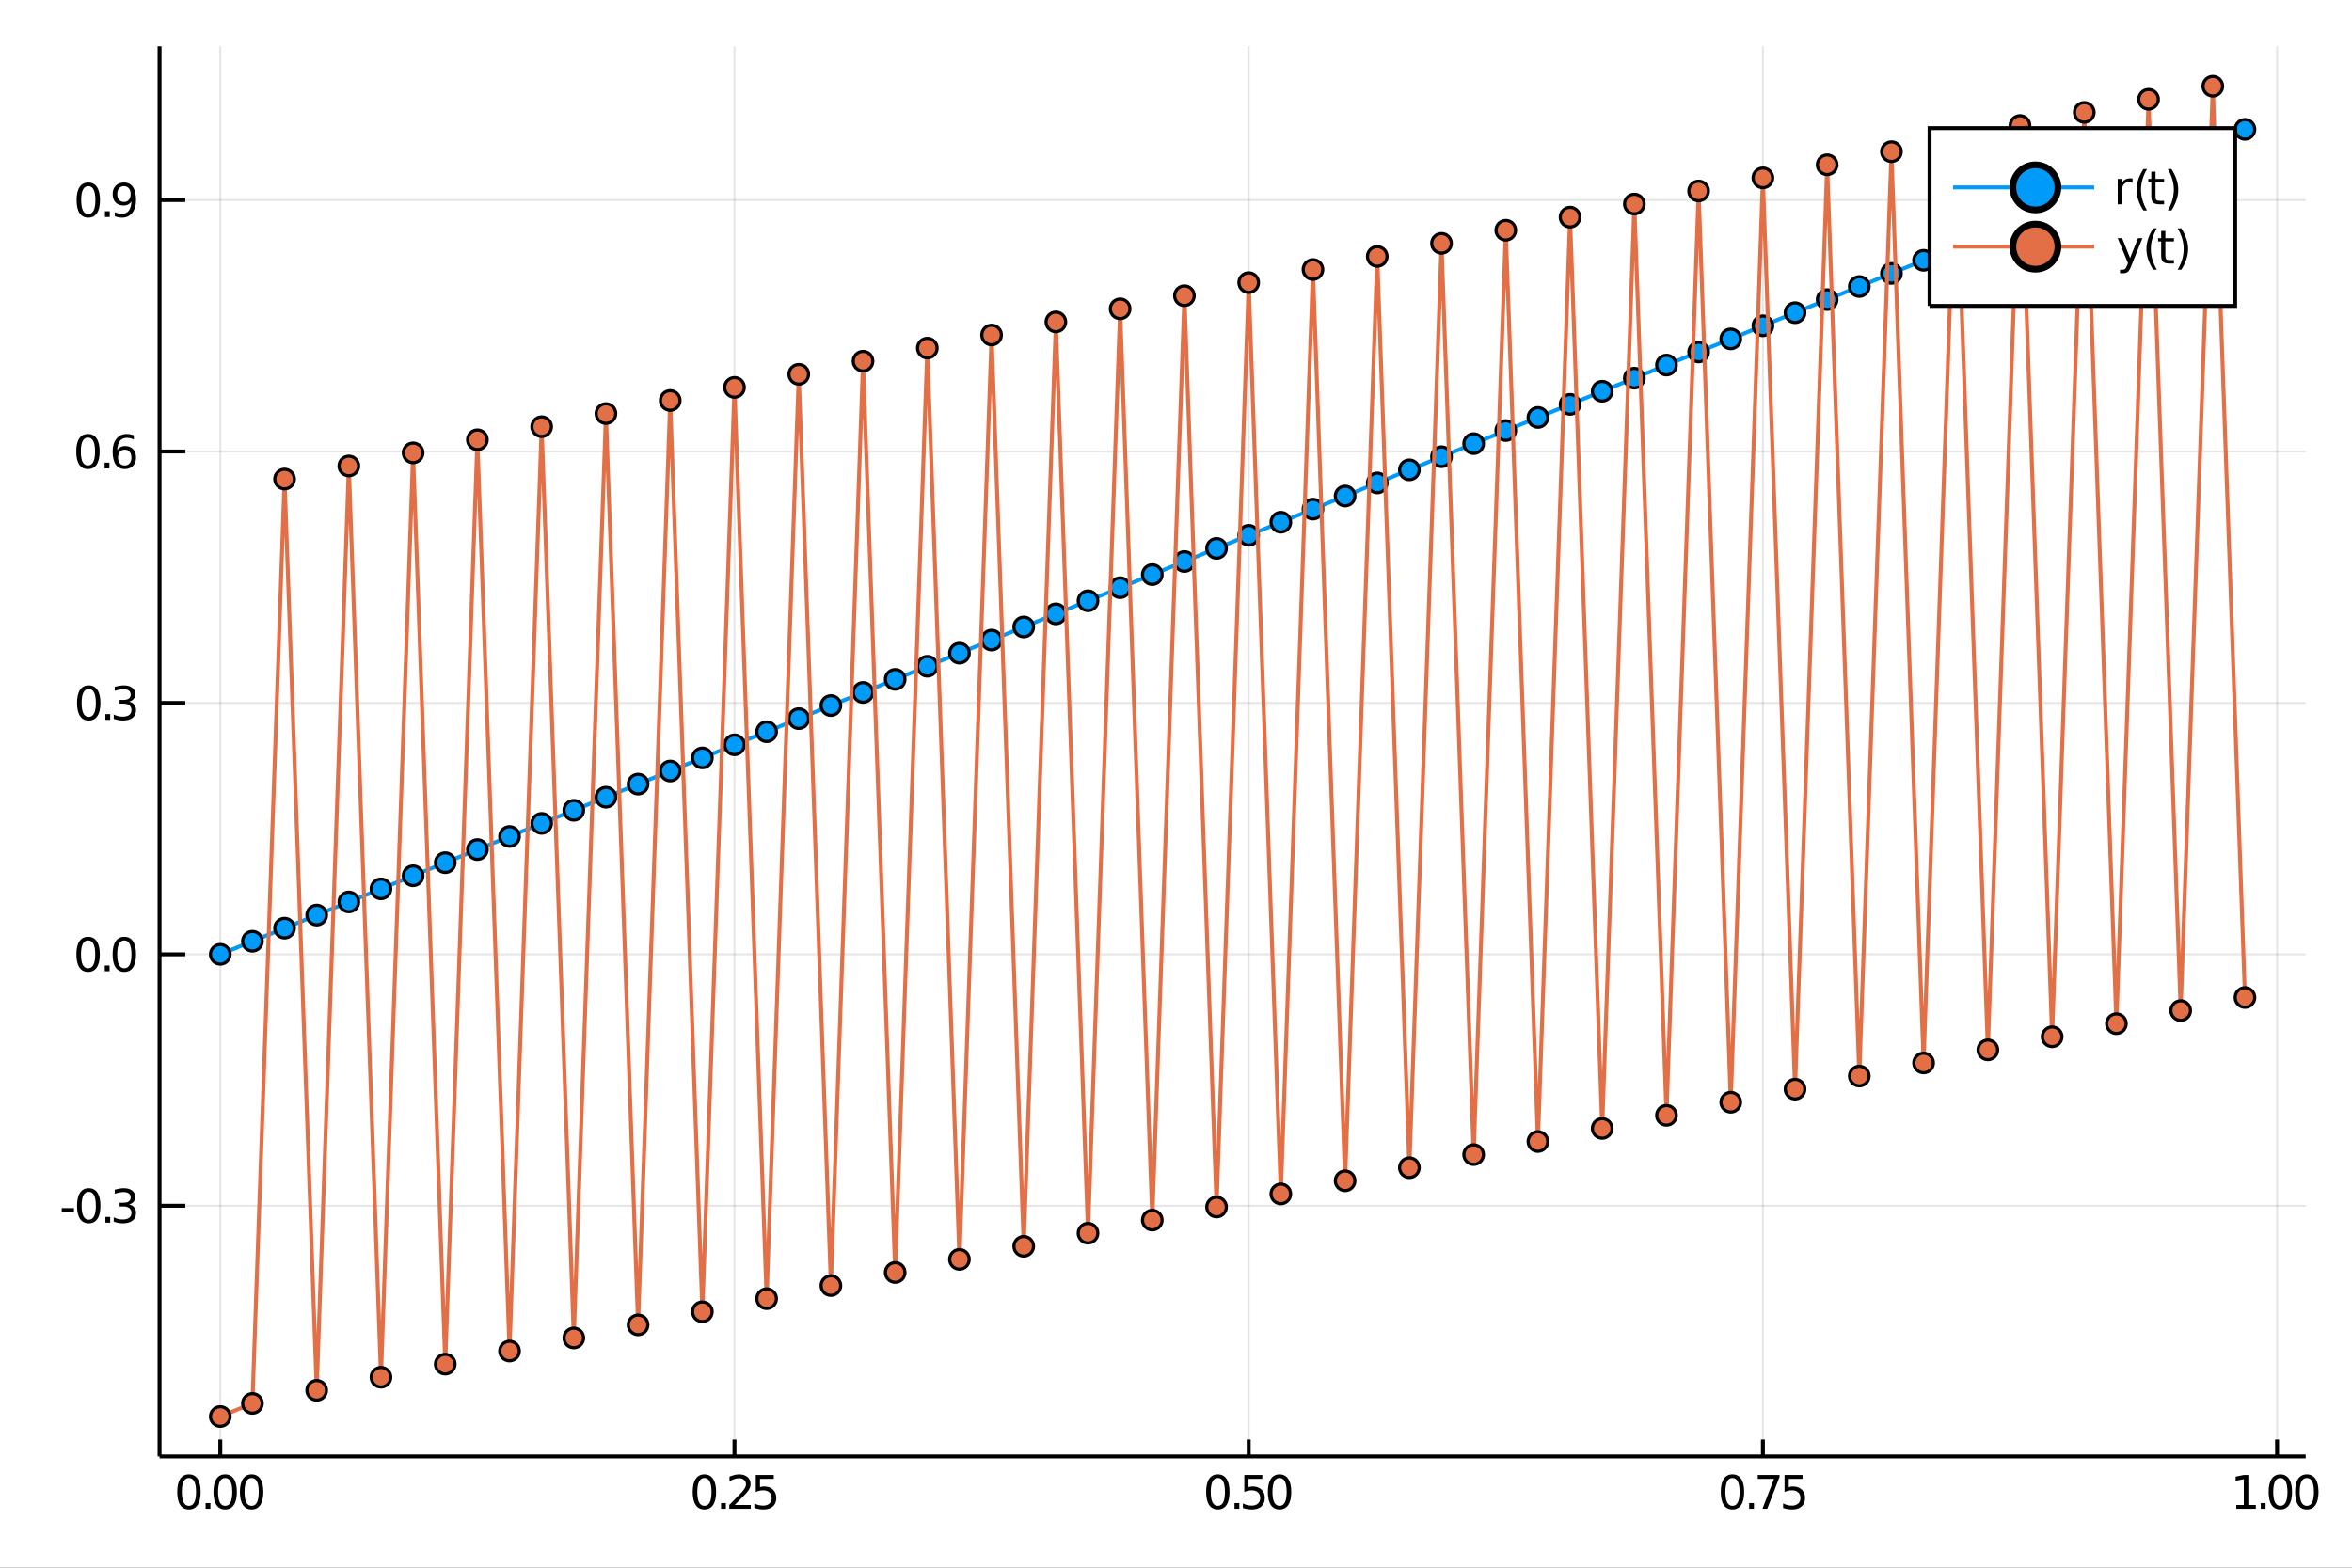 <?xml version="1.0" encoding="utf-8"?>
<svg xmlns="http://www.w3.org/2000/svg" xmlns:xlink="http://www.w3.org/1999/xlink" width="600" height="400" viewBox="0 0 2400 1600">
<rect x="0" y="0" width="2400" height="1600" fill="#333333" stroke="none"/>
<defs>
  <clipPath id="clip030">
    <rect x="0" y="0" width="2400" height="1600"/>
  </clipPath>
</defs>
<path clip-path="url(#clip030)" d="
M0 1600 L2400 1600 L2400 0 L0 0  Z
  " fill="#ffffff" fill-rule="evenodd" fill-opacity="1"/>
<defs>
  <clipPath id="clip031">
    <rect x="480" y="0" width="1681" height="1600"/>
  </clipPath>
</defs>
<path clip-path="url(#clip030)" d="
M162.802 1486.45 L2352.76 1486.45 L2352.76 47.244 L162.802 47.244  Z
  " fill="#ffffff" fill-rule="evenodd" fill-opacity="1"/>
<defs>
  <clipPath id="clip032">
    <rect x="162" y="47" width="2191" height="1440"/>
  </clipPath>
</defs>
<polyline clip-path="url(#clip032)" style="stroke:#000000; stroke-width:2; stroke-opacity:0.1; fill:none" points="
  224.782,1486.45 224.782,47.244 
  "/>
<polyline clip-path="url(#clip032)" style="stroke:#000000; stroke-width:2; stroke-opacity:0.1; fill:none" points="
  749.479,1486.45 749.479,47.244 
  "/>
<polyline clip-path="url(#clip032)" style="stroke:#000000; stroke-width:2; stroke-opacity:0.1; fill:none" points="
  1274.18,1486.45 1274.18,47.244 
  "/>
<polyline clip-path="url(#clip032)" style="stroke:#000000; stroke-width:2; stroke-opacity:0.1; fill:none" points="
  1798.87,1486.45 1798.87,47.244 
  "/>
<polyline clip-path="url(#clip032)" style="stroke:#000000; stroke-width:2; stroke-opacity:0.1; fill:none" points="
  2323.57,1486.45 2323.57,47.244 
  "/>
<polyline clip-path="url(#clip032)" style="stroke:#000000; stroke-width:2; stroke-opacity:0.1; fill:none" points="
  162.802,1230.6 2352.76,1230.6 
  "/>
<polyline clip-path="url(#clip032)" style="stroke:#000000; stroke-width:2; stroke-opacity:0.1; fill:none" points="
  162.802,973.998 2352.76,973.998 
  "/>
<polyline clip-path="url(#clip032)" style="stroke:#000000; stroke-width:2; stroke-opacity:0.1; fill:none" points="
  162.802,717.397 2352.76,717.397 
  "/>
<polyline clip-path="url(#clip032)" style="stroke:#000000; stroke-width:2; stroke-opacity:0.1; fill:none" points="
  162.802,460.795 2352.76,460.795 
  "/>
<polyline clip-path="url(#clip032)" style="stroke:#000000; stroke-width:2; stroke-opacity:0.1; fill:none" points="
  162.802,204.193 2352.76,204.193 
  "/>
<polyline clip-path="url(#clip030)" style="stroke:#000000; stroke-width:4; stroke-opacity:1; fill:none" points="
  162.802,1486.45 2352.76,1486.45 
  "/>
<polyline clip-path="url(#clip030)" style="stroke:#000000; stroke-width:4; stroke-opacity:1; fill:none" points="
  162.802,1486.45 162.802,47.244 
  "/>
<polyline clip-path="url(#clip030)" style="stroke:#000000; stroke-width:4; stroke-opacity:1; fill:none" points="
  224.782,1486.45 224.782,1469.18 
  "/>
<polyline clip-path="url(#clip030)" style="stroke:#000000; stroke-width:4; stroke-opacity:1; fill:none" points="
  749.479,1486.45 749.479,1469.18 
  "/>
<polyline clip-path="url(#clip030)" style="stroke:#000000; stroke-width:4; stroke-opacity:1; fill:none" points="
  1274.18,1486.45 1274.18,1469.18 
  "/>
<polyline clip-path="url(#clip030)" style="stroke:#000000; stroke-width:4; stroke-opacity:1; fill:none" points="
  1798.87,1486.45 1798.87,1469.18 
  "/>
<polyline clip-path="url(#clip030)" style="stroke:#000000; stroke-width:4; stroke-opacity:1; fill:none" points="
  2323.57,1486.45 2323.57,1469.18 
  "/>
<polyline clip-path="url(#clip030)" style="stroke:#000000; stroke-width:4; stroke-opacity:1; fill:none" points="
  162.802,1230.6 189.081,1230.6 
  "/>
<polyline clip-path="url(#clip030)" style="stroke:#000000; stroke-width:4; stroke-opacity:1; fill:none" points="
  162.802,973.998 189.081,973.998 
  "/>
<polyline clip-path="url(#clip030)" style="stroke:#000000; stroke-width:4; stroke-opacity:1; fill:none" points="
  162.802,717.397 189.081,717.397 
  "/>
<polyline clip-path="url(#clip030)" style="stroke:#000000; stroke-width:4; stroke-opacity:1; fill:none" points="
  162.802,460.795 189.081,460.795 
  "/>
<polyline clip-path="url(#clip030)" style="stroke:#000000; stroke-width:4; stroke-opacity:1; fill:none" points="
  162.802,204.193 189.081,204.193 
  "/>
<path clip-path="url(#clip030)" d="M 0 0 M192.791 1508.44 Q189.18 1508.44 187.351 1512 Q185.546 1515.55 185.546 1522.67 Q185.546 1529.78 187.351 1533.35 Q189.18 1536.89 192.791 1536.89 Q196.425 1536.89 198.231 1533.35 Q200.06 1529.78 200.06 1522.67 Q200.06 1515.55 198.231 1512 Q196.425 1508.44 192.791 1508.44 M192.791 1504.73 Q198.601 1504.73 201.657 1509.34 Q204.736 1513.92 204.736 1522.67 Q204.736 1531.4 201.657 1536.01 Q198.601 1540.59 192.791 1540.59 Q186.981 1540.59 183.902 1536.01 Q180.847 1531.4 180.847 1522.67 Q180.847 1513.92 183.902 1509.34 Q186.981 1504.73 192.791 1504.73 Z" fill="#000000" fill-rule="evenodd" fill-opacity="1" /><path clip-path="url(#clip030)" d="M 0 0 M209.805 1534.04 L214.689 1534.04 L214.689 1539.92 L209.805 1539.92 L209.805 1534.04 Z" fill="#000000" fill-rule="evenodd" fill-opacity="1" /><path clip-path="url(#clip030)" d="M 0 0 M229.759 1508.44 Q226.147 1508.44 224.319 1512 Q222.513 1515.55 222.513 1522.67 Q222.513 1529.78 224.319 1533.35 Q226.147 1536.89 229.759 1536.89 Q233.393 1536.89 235.198 1533.35 Q237.027 1529.78 237.027 1522.67 Q237.027 1515.55 235.198 1512 Q233.393 1508.44 229.759 1508.44 M229.759 1504.73 Q235.569 1504.73 238.624 1509.34 Q241.703 1513.92 241.703 1522.67 Q241.703 1531.4 238.624 1536.01 Q235.569 1540.59 229.759 1540.59 Q223.948 1540.59 220.87 1536.01 Q217.814 1531.4 217.814 1522.67 Q217.814 1513.92 220.87 1509.34 Q223.948 1504.73 229.759 1504.73 Z" fill="#000000" fill-rule="evenodd" fill-opacity="1" /><path clip-path="url(#clip030)" d="M 0 0 M256.772 1508.44 Q253.161 1508.44 251.333 1512 Q249.527 1515.55 249.527 1522.67 Q249.527 1529.78 251.333 1533.35 Q253.161 1536.89 256.772 1536.89 Q260.407 1536.89 262.212 1533.35 Q264.041 1529.78 264.041 1522.67 Q264.041 1515.55 262.212 1512 Q260.407 1508.44 256.772 1508.44 M256.772 1504.73 Q262.582 1504.73 265.638 1509.34 Q268.717 1513.92 268.717 1522.67 Q268.717 1531.4 265.638 1536.01 Q262.582 1540.59 256.772 1540.59 Q250.962 1540.59 247.883 1536.01 Q244.828 1531.4 244.828 1522.67 Q244.828 1513.92 247.883 1509.34 Q250.962 1504.73 256.772 1504.73 Z" fill="#000000" fill-rule="evenodd" fill-opacity="1" /><path clip-path="url(#clip030)" d="M 0 0 M718.784 1508.44 Q715.173 1508.44 713.345 1512 Q711.539 1515.55 711.539 1522.67 Q711.539 1529.78 713.345 1533.35 Q715.173 1536.89 718.784 1536.89 Q722.419 1536.89 724.224 1533.35 Q726.053 1529.78 726.053 1522.67 Q726.053 1515.55 724.224 1512 Q722.419 1508.44 718.784 1508.44 M718.784 1504.73 Q724.595 1504.73 727.65 1509.34 Q730.729 1513.92 730.729 1522.67 Q730.729 1531.4 727.65 1536.01 Q724.595 1540.59 718.784 1540.59 Q712.974 1540.59 709.896 1536.01 Q706.84 1531.4 706.84 1522.67 Q706.84 1513.92 709.896 1509.34 Q712.974 1504.73 718.784 1504.73 Z" fill="#000000" fill-rule="evenodd" fill-opacity="1" /><path clip-path="url(#clip030)" d="M 0 0 M735.798 1534.04 L740.682 1534.04 L740.682 1539.92 L735.798 1539.92 L735.798 1534.04 Z" fill="#000000" fill-rule="evenodd" fill-opacity="1" /><path clip-path="url(#clip030)" d="M 0 0 M749.78 1535.98 L766.099 1535.98 L766.099 1539.92 L744.155 1539.92 L744.155 1535.98 Q746.817 1533.23 751.4 1528.6 Q756.006 1523.95 757.187 1522.61 Q759.432 1520.08 760.312 1518.35 Q761.215 1516.59 761.215 1514.9 Q761.215 1512.14 759.27 1510.41 Q757.349 1508.67 754.247 1508.67 Q752.048 1508.67 749.594 1509.43 Q747.164 1510.2 744.386 1511.75 L744.386 1507.03 Q747.21 1505.89 749.664 1505.31 Q752.118 1504.73 754.155 1504.73 Q759.525 1504.73 762.719 1507.42 Q765.914 1510.11 765.914 1514.6 Q765.914 1516.73 765.104 1518.65 Q764.317 1520.54 762.21 1523.14 Q761.631 1523.81 758.53 1527.03 Q755.428 1530.22 749.78 1535.98 Z" fill="#000000" fill-rule="evenodd" fill-opacity="1" /><path clip-path="url(#clip030)" d="M 0 0 M771.215 1505.36 L789.571 1505.36 L789.571 1509.3 L775.497 1509.3 L775.497 1517.77 Q776.516 1517.42 777.534 1517.26 Q778.553 1517.07 779.571 1517.07 Q785.358 1517.07 788.738 1520.24 Q792.117 1523.42 792.117 1528.83 Q792.117 1534.41 788.645 1537.51 Q785.173 1540.59 778.854 1540.59 Q776.678 1540.59 774.409 1540.22 Q772.164 1539.85 769.756 1539.11 L769.756 1534.41 Q771.84 1535.54 774.062 1536.1 Q776.284 1536.66 778.761 1536.66 Q782.766 1536.66 785.104 1534.55 Q787.441 1532.44 787.441 1528.83 Q787.441 1525.22 785.104 1523.11 Q782.766 1521.01 778.761 1521.01 Q776.886 1521.01 775.011 1521.42 Q773.159 1521.84 771.215 1522.72 L771.215 1505.36 Z" fill="#000000" fill-rule="evenodd" fill-opacity="1" /><path clip-path="url(#clip030)" d="M 0 0 M1242.68 1508.44 Q1239.07 1508.44 1237.24 1512 Q1235.44 1515.55 1235.44 1522.67 Q1235.44 1529.78 1237.24 1533.35 Q1239.07 1536.89 1242.68 1536.89 Q1246.32 1536.89 1248.12 1533.35 Q1249.95 1529.78 1249.95 1522.67 Q1249.95 1515.55 1248.12 1512 Q1246.32 1508.44 1242.68 1508.44 M1242.68 1504.73 Q1248.49 1504.73 1251.55 1509.34 Q1254.63 1513.92 1254.63 1522.67 Q1254.63 1531.4 1251.55 1536.01 Q1248.49 1540.59 1242.68 1540.59 Q1236.87 1540.59 1233.79 1536.01 Q1230.74 1531.4 1230.74 1522.67 Q1230.74 1513.92 1233.79 1509.34 Q1236.87 1504.73 1242.68 1504.73 Z" fill="#000000" fill-rule="evenodd" fill-opacity="1" /><path clip-path="url(#clip030)" d="M 0 0 M1259.7 1534.04 L1264.58 1534.04 L1264.58 1539.92 L1259.7 1539.92 L1259.7 1534.04 Z" fill="#000000" fill-rule="evenodd" fill-opacity="1" /><path clip-path="url(#clip030)" d="M 0 0 M1269.7 1505.36 L1288.05 1505.36 L1288.05 1509.3 L1273.98 1509.3 L1273.98 1517.77 Q1275 1517.42 1276.02 1517.26 Q1277.03 1517.07 1278.05 1517.07 Q1283.84 1517.07 1287.22 1520.24 Q1290.6 1523.42 1290.6 1528.83 Q1290.6 1534.41 1287.13 1537.51 Q1283.65 1540.59 1277.34 1540.59 Q1275.16 1540.59 1272.89 1540.22 Q1270.65 1539.85 1268.24 1539.11 L1268.24 1534.41 Q1270.32 1535.54 1272.54 1536.1 Q1274.77 1536.66 1277.24 1536.66 Q1281.25 1536.66 1283.59 1534.55 Q1285.92 1532.44 1285.92 1528.83 Q1285.92 1525.22 1283.59 1523.11 Q1281.25 1521.01 1277.24 1521.01 Q1275.37 1521.01 1273.49 1521.42 Q1271.64 1521.84 1269.7 1522.72 L1269.7 1505.36 Z" fill="#000000" fill-rule="evenodd" fill-opacity="1" /><path clip-path="url(#clip030)" d="M 0 0 M1305.67 1508.44 Q1302.06 1508.44 1300.23 1512 Q1298.42 1515.55 1298.42 1522.67 Q1298.42 1529.78 1300.23 1533.35 Q1302.06 1536.89 1305.67 1536.89 Q1309.3 1536.89 1311.11 1533.35 Q1312.94 1529.78 1312.94 1522.67 Q1312.94 1515.55 1311.11 1512 Q1309.3 1508.44 1305.67 1508.44 M1305.67 1504.73 Q1311.48 1504.73 1314.53 1509.34 Q1317.61 1513.92 1317.61 1522.67 Q1317.61 1531.4 1314.53 1536.01 Q1311.48 1540.59 1305.67 1540.59 Q1299.86 1540.59 1296.78 1536.01 Q1293.72 1531.4 1293.72 1522.67 Q1293.72 1513.92 1296.78 1509.34 Q1299.86 1504.73 1305.67 1504.73 Z" fill="#000000" fill-rule="evenodd" fill-opacity="1" /><path clip-path="url(#clip030)" d="M 0 0 M1767.83 1508.44 Q1764.22 1508.44 1762.39 1512 Q1760.59 1515.55 1760.59 1522.67 Q1760.59 1529.78 1762.39 1533.35 Q1764.22 1536.89 1767.83 1536.89 Q1771.47 1536.89 1773.27 1533.35 Q1775.1 1529.78 1775.1 1522.67 Q1775.1 1515.55 1773.27 1512 Q1771.47 1508.44 1767.83 1508.44 M1767.83 1504.73 Q1773.64 1504.73 1776.7 1509.34 Q1779.78 1513.92 1779.78 1522.67 Q1779.78 1531.4 1776.7 1536.01 Q1773.64 1540.59 1767.83 1540.59 Q1762.02 1540.59 1758.94 1536.01 Q1755.89 1531.4 1755.89 1522.67 Q1755.89 1513.92 1758.94 1509.34 Q1762.02 1504.73 1767.83 1504.73 Z" fill="#000000" fill-rule="evenodd" fill-opacity="1" /><path clip-path="url(#clip030)" d="M 0 0 M1784.84 1534.04 L1789.73 1534.04 L1789.73 1539.92 L1784.84 1539.92 L1784.84 1534.04 Z" fill="#000000" fill-rule="evenodd" fill-opacity="1" /><path clip-path="url(#clip030)" d="M 0 0 M1793.62 1505.36 L1815.84 1505.36 L1815.84 1507.35 L1803.29 1539.92 L1798.41 1539.92 L1810.22 1509.3 L1793.62 1509.3 L1793.62 1505.36 Z" fill="#000000" fill-rule="evenodd" fill-opacity="1" /><path clip-path="url(#clip030)" d="M 0 0 M1820.96 1505.36 L1839.31 1505.36 L1839.31 1509.3 L1825.24 1509.3 L1825.24 1517.77 Q1826.26 1517.42 1827.28 1517.26 Q1828.29 1517.07 1829.31 1517.07 Q1835.1 1517.07 1838.48 1520.24 Q1841.86 1523.42 1841.86 1528.83 Q1841.86 1534.41 1838.39 1537.51 Q1834.91 1540.59 1828.59 1540.59 Q1826.42 1540.59 1824.15 1540.22 Q1821.9 1539.85 1819.5 1539.11 L1819.5 1534.41 Q1821.58 1535.54 1823.8 1536.1 Q1826.03 1536.66 1828.5 1536.66 Q1832.51 1536.66 1834.84 1534.55 Q1837.18 1532.44 1837.18 1528.83 Q1837.18 1525.22 1834.84 1523.11 Q1832.51 1521.01 1828.5 1521.01 Q1826.63 1521.01 1824.75 1521.42 Q1822.9 1521.84 1820.96 1522.72 L1820.96 1505.36 Z" fill="#000000" fill-rule="evenodd" fill-opacity="1" /><path clip-path="url(#clip030)" d="M 0 0 M2281.96 1535.98 L2289.6 1535.98 L2289.6 1509.62 L2281.29 1511.29 L2281.29 1507.03 L2289.55 1505.36 L2294.23 1505.36 L2294.23 1535.98 L2301.87 1535.98 L2301.87 1539.92 L2281.96 1539.92 L2281.96 1535.98 Z" fill="#000000" fill-rule="evenodd" fill-opacity="1" /><path clip-path="url(#clip030)" d="M 0 0 M2306.94 1534.04 L2311.82 1534.04 L2311.82 1539.92 L2306.94 1539.92 L2306.94 1534.04 Z" fill="#000000" fill-rule="evenodd" fill-opacity="1" /><path clip-path="url(#clip030)" d="M 0 0 M2326.89 1508.44 Q2323.28 1508.44 2321.45 1512 Q2319.65 1515.55 2319.65 1522.67 Q2319.65 1529.78 2321.45 1533.35 Q2323.28 1536.89 2326.89 1536.89 Q2330.53 1536.89 2332.33 1533.35 Q2334.16 1529.78 2334.16 1522.67 Q2334.16 1515.55 2332.33 1512 Q2330.53 1508.44 2326.89 1508.44 M2326.89 1504.73 Q2332.7 1504.73 2335.76 1509.34 Q2338.84 1513.92 2338.84 1522.67 Q2338.84 1531.4 2335.76 1536.01 Q2332.7 1540.59 2326.89 1540.59 Q2321.08 1540.59 2318 1536.01 Q2314.95 1531.4 2314.95 1522.67 Q2314.95 1513.92 2318 1509.34 Q2321.08 1504.73 2326.89 1504.73 Z" fill="#000000" fill-rule="evenodd" fill-opacity="1" /><path clip-path="url(#clip030)" d="M 0 0 M2353.91 1508.44 Q2350.29 1508.44 2348.47 1512 Q2346.66 1515.55 2346.66 1522.67 Q2346.66 1529.78 2348.47 1533.35 Q2350.29 1536.89 2353.91 1536.89 Q2357.54 1536.89 2359.34 1533.35 Q2361.17 1529.78 2361.17 1522.67 Q2361.17 1515.55 2359.34 1512 Q2357.54 1508.44 2353.91 1508.44 M2353.91 1504.73 Q2359.72 1504.73 2362.77 1509.34 Q2365.85 1513.92 2365.85 1522.67 Q2365.85 1531.4 2362.77 1536.01 Q2359.72 1540.59 2353.91 1540.59 Q2348.09 1540.59 2345.02 1536.01 Q2341.96 1531.4 2341.96 1522.67 Q2341.96 1513.92 2345.02 1509.34 Q2348.09 1504.73 2353.91 1504.73 Z" fill="#000000" fill-rule="evenodd" fill-opacity="1" /><path clip-path="url(#clip030)" d="M 0 0 M62.992 1233 L75.469 1233 L75.469 1236.79 L62.992 1236.79 L62.992 1233 Z" fill="#000000" fill-rule="evenodd" fill-opacity="1" /><path clip-path="url(#clip030)" d="M 0 0 M90.538 1216.4 Q86.927 1216.4 85.099 1219.96 Q83.293 1223.51 83.293 1230.63 Q83.293 1237.74 85.099 1241.31 Q86.927 1244.85 90.538 1244.85 Q94.172 1244.85 95.978 1241.31 Q97.807 1237.74 97.807 1230.63 Q97.807 1223.51 95.978 1219.96 Q94.172 1216.4 90.538 1216.4 M90.538 1212.69 Q96.348 1212.69 99.404 1217.3 Q102.483 1221.88 102.483 1230.63 Q102.483 1239.36 99.404 1243.97 Q96.348 1248.55 90.538 1248.55 Q84.728 1248.55 81.649 1243.97 Q78.594 1239.36 78.594 1230.63 Q78.594 1221.88 81.649 1217.3 Q84.728 1212.69 90.538 1212.69 Z" fill="#000000" fill-rule="evenodd" fill-opacity="1" /><path clip-path="url(#clip030)" d="M 0 0 M107.552 1242 L112.436 1242 L112.436 1247.88 L107.552 1247.88 L107.552 1242 Z" fill="#000000" fill-rule="evenodd" fill-opacity="1" /><path clip-path="url(#clip030)" d="M 0 0 M131.672 1229.25 Q135.029 1229.96 136.904 1232.23 Q138.802 1234.5 138.802 1237.83 Q138.802 1242.95 135.283 1245.75 Q131.765 1248.55 125.283 1248.55 Q123.108 1248.55 120.793 1248.11 Q118.501 1247.69 116.047 1246.84 L116.047 1242.32 Q117.992 1243.46 120.307 1244.04 Q122.621 1244.62 125.145 1244.62 Q129.543 1244.62 131.834 1242.88 Q134.149 1241.14 134.149 1237.83 Q134.149 1234.78 131.996 1233.07 Q129.867 1231.33 126.047 1231.33 L122.02 1231.33 L122.02 1227.49 L126.233 1227.49 Q129.682 1227.49 131.51 1226.12 Q133.339 1224.73 133.339 1222.14 Q133.339 1219.48 131.441 1218.07 Q129.566 1216.63 126.047 1216.63 Q124.126 1216.63 121.927 1217.05 Q119.728 1217.46 117.089 1218.34 L117.089 1214.18 Q119.751 1213.44 122.066 1213.07 Q124.404 1212.69 126.464 1212.69 Q131.788 1212.69 134.89 1215.13 Q137.992 1217.53 137.992 1221.65 Q137.992 1224.52 136.348 1226.51 Q134.705 1228.48 131.672 1229.25 Z" fill="#000000" fill-rule="evenodd" fill-opacity="1" /><path clip-path="url(#clip030)" d="M 0 0 M89.89 959.797 Q86.279 959.797 84.45 963.362 Q82.645 966.903 82.645 974.033 Q82.645 981.139 84.45 984.704 Q86.279 988.246 89.89 988.246 Q93.524 988.246 95.33 984.704 Q97.159 981.139 97.159 974.033 Q97.159 966.903 95.33 963.362 Q93.524 959.797 89.89 959.797 M89.89 956.093 Q95.7 956.093 98.756 960.7 Q101.835 965.283 101.835 974.033 Q101.835 982.76 98.756 987.366 Q95.7 991.95 89.89 991.95 Q84.08 991.95 81.001 987.366 Q77.946 982.76 77.946 974.033 Q77.946 965.283 81.001 960.7 Q84.08 956.093 89.89 956.093 Z" fill="#000000" fill-rule="evenodd" fill-opacity="1" /><path clip-path="url(#clip030)" d="M 0 0 M106.904 985.399 L111.788 985.399 L111.788 991.278 L106.904 991.278 L106.904 985.399 Z" fill="#000000" fill-rule="evenodd" fill-opacity="1" /><path clip-path="url(#clip030)" d="M 0 0 M126.858 959.797 Q123.246 959.797 121.418 963.362 Q119.612 966.903 119.612 974.033 Q119.612 981.139 121.418 984.704 Q123.246 988.246 126.858 988.246 Q130.492 988.246 132.297 984.704 Q134.126 981.139 134.126 974.033 Q134.126 966.903 132.297 963.362 Q130.492 959.797 126.858 959.797 M126.858 956.093 Q132.668 956.093 135.723 960.7 Q138.802 965.283 138.802 974.033 Q138.802 982.76 135.723 987.366 Q132.668 991.95 126.858 991.95 Q121.047 991.95 117.969 987.366 Q114.913 982.76 114.913 974.033 Q114.913 965.283 117.969 960.7 Q121.047 956.093 126.858 956.093 Z" fill="#000000" fill-rule="evenodd" fill-opacity="1" /><path clip-path="url(#clip030)" d="M 0 0 M90.538 703.195 Q86.927 703.195 85.099 706.76 Q83.293 710.302 83.293 717.431 Q83.293 724.538 85.099 728.103 Q86.927 731.644 90.538 731.644 Q94.172 731.644 95.978 728.103 Q97.807 724.538 97.807 717.431 Q97.807 710.302 95.978 706.76 Q94.172 703.195 90.538 703.195 M90.538 699.492 Q96.348 699.492 99.404 704.098 Q102.483 708.681 102.483 717.431 Q102.483 726.158 99.404 730.765 Q96.348 735.348 90.538 735.348 Q84.728 735.348 81.649 730.765 Q78.594 726.158 78.594 717.431 Q78.594 708.681 81.649 704.098 Q84.728 699.492 90.538 699.492 Z" fill="#000000" fill-rule="evenodd" fill-opacity="1" /><path clip-path="url(#clip030)" d="M 0 0 M107.552 728.797 L112.436 728.797 L112.436 734.677 L107.552 734.677 L107.552 728.797 Z" fill="#000000" fill-rule="evenodd" fill-opacity="1" /><path clip-path="url(#clip030)" d="M 0 0 M131.672 716.043 Q135.029 716.76 136.904 719.029 Q138.802 721.297 138.802 724.63 Q138.802 729.746 135.283 732.547 Q131.765 735.348 125.283 735.348 Q123.108 735.348 120.793 734.908 Q118.501 734.492 116.047 733.635 L116.047 729.121 Q117.992 730.255 120.307 730.834 Q122.621 731.413 125.145 731.413 Q129.543 731.413 131.834 729.677 Q134.149 727.941 134.149 724.63 Q134.149 721.575 131.996 719.862 Q129.867 718.126 126.047 718.126 L122.02 718.126 L122.02 714.283 L126.233 714.283 Q129.682 714.283 131.51 712.918 Q133.339 711.529 133.339 708.936 Q133.339 706.274 131.441 704.862 Q129.566 703.427 126.047 703.427 Q124.126 703.427 121.927 703.844 Q119.728 704.26 117.089 705.14 L117.089 700.973 Q119.751 700.232 122.066 699.862 Q124.404 699.492 126.464 699.492 Q131.788 699.492 134.89 701.922 Q137.992 704.33 137.992 708.45 Q137.992 711.32 136.348 713.311 Q134.705 715.279 131.672 716.043 Z" fill="#000000" fill-rule="evenodd" fill-opacity="1" /><path clip-path="url(#clip030)" d="M 0 0 M89.728 446.594 Q86.117 446.594 84.288 450.159 Q82.483 453.7 82.483 460.83 Q82.483 467.936 84.288 471.501 Q86.117 475.043 89.728 475.043 Q93.362 475.043 95.168 471.501 Q96.997 467.936 96.997 460.83 Q96.997 453.7 95.168 450.159 Q93.362 446.594 89.728 446.594 M89.728 442.89 Q95.538 442.89 98.594 447.497 Q101.672 452.08 101.672 460.83 Q101.672 469.557 98.594 474.163 Q95.538 478.746 89.728 478.746 Q83.918 478.746 80.839 474.163 Q77.784 469.557 77.784 460.83 Q77.784 452.08 80.839 447.497 Q83.918 442.89 89.728 442.89 Z" fill="#000000" fill-rule="evenodd" fill-opacity="1" /><path clip-path="url(#clip030)" d="M 0 0 M106.742 472.196 L111.626 472.196 L111.626 478.075 L106.742 478.075 L106.742 472.196 Z" fill="#000000" fill-rule="evenodd" fill-opacity="1" /><path clip-path="url(#clip030)" d="M 0 0 M127.274 458.932 Q124.126 458.932 122.274 461.084 Q120.446 463.237 120.446 466.987 Q120.446 470.714 122.274 472.89 Q124.126 475.043 127.274 475.043 Q130.422 475.043 132.251 472.89 Q134.103 470.714 134.103 466.987 Q134.103 463.237 132.251 461.084 Q130.422 458.932 127.274 458.932 M136.557 444.279 L136.557 448.538 Q134.797 447.705 132.992 447.265 Q131.209 446.825 129.45 446.825 Q124.82 446.825 122.367 449.95 Q119.936 453.075 119.589 459.395 Q120.955 457.381 123.015 456.316 Q125.075 455.228 127.552 455.228 Q132.76 455.228 135.77 458.399 Q138.802 461.547 138.802 466.987 Q138.802 472.311 135.654 475.529 Q132.506 478.746 127.274 478.746 Q121.279 478.746 118.108 474.163 Q114.936 469.557 114.936 460.83 Q114.936 452.635 118.825 447.774 Q122.714 442.89 129.265 442.89 Q131.024 442.89 132.807 443.237 Q134.612 443.585 136.557 444.279 Z" fill="#000000" fill-rule="evenodd" fill-opacity="1" /><path clip-path="url(#clip030)" d="M 0 0 M90.075 189.992 Q86.464 189.992 84.635 193.557 Q82.83 197.099 82.83 204.228 Q82.83 211.335 84.635 214.899 Q86.464 218.441 90.075 218.441 Q93.71 218.441 95.515 214.899 Q97.344 211.335 97.344 204.228 Q97.344 197.099 95.515 193.557 Q93.71 189.992 90.075 189.992 M90.075 186.288 Q95.885 186.288 98.941 190.895 Q102.02 195.478 102.02 204.228 Q102.02 212.955 98.941 217.561 Q95.885 222.145 90.075 222.145 Q84.265 222.145 81.186 217.561 Q78.131 212.955 78.131 204.228 Q78.131 195.478 81.186 190.895 Q84.265 186.288 90.075 186.288 Z" fill="#000000" fill-rule="evenodd" fill-opacity="1" /><path clip-path="url(#clip030)" d="M 0 0 M107.089 215.594 L111.973 215.594 L111.973 221.473 L107.089 221.473 L107.089 215.594 Z" fill="#000000" fill-rule="evenodd" fill-opacity="1" /><path clip-path="url(#clip030)" d="M 0 0 M117.182 220.756 L117.182 216.497 Q118.941 217.33 120.746 217.77 Q122.552 218.21 124.288 218.21 Q128.918 218.21 131.348 215.108 Q133.802 211.983 134.149 205.64 Q132.807 207.631 130.746 208.696 Q128.686 209.761 126.186 209.761 Q121.001 209.761 117.969 206.636 Q114.959 203.487 114.959 198.048 Q114.959 192.724 118.108 189.506 Q121.256 186.288 126.487 186.288 Q132.482 186.288 135.631 190.895 Q138.802 195.478 138.802 204.228 Q138.802 212.399 134.913 217.284 Q131.047 222.145 124.496 222.145 Q122.737 222.145 120.932 221.798 Q119.126 221.45 117.182 220.756 M126.487 206.103 Q129.635 206.103 131.464 203.95 Q133.316 201.798 133.316 198.048 Q133.316 194.321 131.464 192.168 Q129.635 189.992 126.487 189.992 Q123.339 189.992 121.487 192.168 Q119.658 194.321 119.658 198.048 Q119.658 201.798 121.487 203.95 Q123.339 206.103 126.487 206.103 Z" fill="#000000" fill-rule="evenodd" fill-opacity="1" /><polyline clip-path="url(#clip032)" style="stroke:#009af9; stroke-width:4; stroke-opacity:1; fill:none" points="
  224.782,973.998 257.575,960.634 290.369,947.269 323.162,933.904 355.956,920.54 388.75,907.175 421.543,893.81 454.337,880.446 487.13,867.081 519.924,853.716 
  552.717,840.352 585.511,826.987 618.304,813.622 651.098,800.258 683.892,786.893 716.685,773.528 749.479,760.164 782.272,746.799 815.066,733.434 847.859,720.07 
  880.653,706.705 913.447,693.34 946.24,679.976 979.034,666.611 1011.83,653.246 1044.62,639.882 1077.41,626.517 1110.21,613.152 1143,599.788 1175.8,586.423 
  1208.59,573.058 1241.38,559.694 1274.18,546.329 1306.97,532.964 1339.76,519.6 1372.56,506.235 1405.35,492.87 1438.14,479.506 1470.94,466.141 1503.73,452.776 
  1536.52,439.412 1569.32,426.047 1602.11,412.682 1634.9,399.318 1667.7,385.953 1700.49,372.588 1733.29,359.224 1766.08,345.859 1798.87,332.494 1831.67,319.13 
  1864.46,305.765 1897.25,292.4 1930.05,279.036 1962.84,265.671 1995.63,252.306 2028.43,238.942 2061.22,225.577 2094.01,212.212 2126.81,198.848 2159.6,185.483 
  2192.4,172.118 2225.19,158.754 2257.98,145.389 2290.78,132.024 
  "/>
<circle clip-path="url(#clip032)" cx="224.782" cy="973.998" r="10" fill="#009af9" fill-rule="evenodd" fill-opacity="1" stroke="#000000" stroke-opacity="1" stroke-width="3.2"/>
<circle clip-path="url(#clip032)" cx="257.575" cy="960.634" r="10" fill="#009af9" fill-rule="evenodd" fill-opacity="1" stroke="#000000" stroke-opacity="1" stroke-width="3.2"/>
<circle clip-path="url(#clip032)" cx="290.369" cy="947.269" r="10" fill="#009af9" fill-rule="evenodd" fill-opacity="1" stroke="#000000" stroke-opacity="1" stroke-width="3.2"/>
<circle clip-path="url(#clip032)" cx="323.162" cy="933.904" r="10" fill="#009af9" fill-rule="evenodd" fill-opacity="1" stroke="#000000" stroke-opacity="1" stroke-width="3.2"/>
<circle clip-path="url(#clip032)" cx="355.956" cy="920.54" r="10" fill="#009af9" fill-rule="evenodd" fill-opacity="1" stroke="#000000" stroke-opacity="1" stroke-width="3.2"/>
<circle clip-path="url(#clip032)" cx="388.75" cy="907.175" r="10" fill="#009af9" fill-rule="evenodd" fill-opacity="1" stroke="#000000" stroke-opacity="1" stroke-width="3.2"/>
<circle clip-path="url(#clip032)" cx="421.543" cy="893.81" r="10" fill="#009af9" fill-rule="evenodd" fill-opacity="1" stroke="#000000" stroke-opacity="1" stroke-width="3.2"/>
<circle clip-path="url(#clip032)" cx="454.337" cy="880.446" r="10" fill="#009af9" fill-rule="evenodd" fill-opacity="1" stroke="#000000" stroke-opacity="1" stroke-width="3.2"/>
<circle clip-path="url(#clip032)" cx="487.13" cy="867.081" r="10" fill="#009af9" fill-rule="evenodd" fill-opacity="1" stroke="#000000" stroke-opacity="1" stroke-width="3.2"/>
<circle clip-path="url(#clip032)" cx="519.924" cy="853.716" r="10" fill="#009af9" fill-rule="evenodd" fill-opacity="1" stroke="#000000" stroke-opacity="1" stroke-width="3.2"/>
<circle clip-path="url(#clip032)" cx="552.717" cy="840.352" r="10" fill="#009af9" fill-rule="evenodd" fill-opacity="1" stroke="#000000" stroke-opacity="1" stroke-width="3.2"/>
<circle clip-path="url(#clip032)" cx="585.511" cy="826.987" r="10" fill="#009af9" fill-rule="evenodd" fill-opacity="1" stroke="#000000" stroke-opacity="1" stroke-width="3.2"/>
<circle clip-path="url(#clip032)" cx="618.304" cy="813.622" r="10" fill="#009af9" fill-rule="evenodd" fill-opacity="1" stroke="#000000" stroke-opacity="1" stroke-width="3.2"/>
<circle clip-path="url(#clip032)" cx="651.098" cy="800.258" r="10" fill="#009af9" fill-rule="evenodd" fill-opacity="1" stroke="#000000" stroke-opacity="1" stroke-width="3.2"/>
<circle clip-path="url(#clip032)" cx="683.892" cy="786.893" r="10" fill="#009af9" fill-rule="evenodd" fill-opacity="1" stroke="#000000" stroke-opacity="1" stroke-width="3.2"/>
<circle clip-path="url(#clip032)" cx="716.685" cy="773.528" r="10" fill="#009af9" fill-rule="evenodd" fill-opacity="1" stroke="#000000" stroke-opacity="1" stroke-width="3.2"/>
<circle clip-path="url(#clip032)" cx="749.479" cy="760.164" r="10" fill="#009af9" fill-rule="evenodd" fill-opacity="1" stroke="#000000" stroke-opacity="1" stroke-width="3.2"/>
<circle clip-path="url(#clip032)" cx="782.272" cy="746.799" r="10" fill="#009af9" fill-rule="evenodd" fill-opacity="1" stroke="#000000" stroke-opacity="1" stroke-width="3.2"/>
<circle clip-path="url(#clip032)" cx="815.066" cy="733.434" r="10" fill="#009af9" fill-rule="evenodd" fill-opacity="1" stroke="#000000" stroke-opacity="1" stroke-width="3.2"/>
<circle clip-path="url(#clip032)" cx="847.859" cy="720.07" r="10" fill="#009af9" fill-rule="evenodd" fill-opacity="1" stroke="#000000" stroke-opacity="1" stroke-width="3.2"/>
<circle clip-path="url(#clip032)" cx="880.653" cy="706.705" r="10" fill="#009af9" fill-rule="evenodd" fill-opacity="1" stroke="#000000" stroke-opacity="1" stroke-width="3.2"/>
<circle clip-path="url(#clip032)" cx="913.447" cy="693.34" r="10" fill="#009af9" fill-rule="evenodd" fill-opacity="1" stroke="#000000" stroke-opacity="1" stroke-width="3.2"/>
<circle clip-path="url(#clip032)" cx="946.24" cy="679.976" r="10" fill="#009af9" fill-rule="evenodd" fill-opacity="1" stroke="#000000" stroke-opacity="1" stroke-width="3.2"/>
<circle clip-path="url(#clip032)" cx="979.034" cy="666.611" r="10" fill="#009af9" fill-rule="evenodd" fill-opacity="1" stroke="#000000" stroke-opacity="1" stroke-width="3.2"/>
<circle clip-path="url(#clip032)" cx="1011.83" cy="653.246" r="10" fill="#009af9" fill-rule="evenodd" fill-opacity="1" stroke="#000000" stroke-opacity="1" stroke-width="3.2"/>
<circle clip-path="url(#clip032)" cx="1044.62" cy="639.882" r="10" fill="#009af9" fill-rule="evenodd" fill-opacity="1" stroke="#000000" stroke-opacity="1" stroke-width="3.2"/>
<circle clip-path="url(#clip032)" cx="1077.41" cy="626.517" r="10" fill="#009af9" fill-rule="evenodd" fill-opacity="1" stroke="#000000" stroke-opacity="1" stroke-width="3.2"/>
<circle clip-path="url(#clip032)" cx="1110.21" cy="613.152" r="10" fill="#009af9" fill-rule="evenodd" fill-opacity="1" stroke="#000000" stroke-opacity="1" stroke-width="3.2"/>
<circle clip-path="url(#clip032)" cx="1143" cy="599.788" r="10" fill="#009af9" fill-rule="evenodd" fill-opacity="1" stroke="#000000" stroke-opacity="1" stroke-width="3.2"/>
<circle clip-path="url(#clip032)" cx="1175.8" cy="586.423" r="10" fill="#009af9" fill-rule="evenodd" fill-opacity="1" stroke="#000000" stroke-opacity="1" stroke-width="3.2"/>
<circle clip-path="url(#clip032)" cx="1208.59" cy="573.058" r="10" fill="#009af9" fill-rule="evenodd" fill-opacity="1" stroke="#000000" stroke-opacity="1" stroke-width="3.2"/>
<circle clip-path="url(#clip032)" cx="1241.38" cy="559.694" r="10" fill="#009af9" fill-rule="evenodd" fill-opacity="1" stroke="#000000" stroke-opacity="1" stroke-width="3.2"/>
<circle clip-path="url(#clip032)" cx="1274.18" cy="546.329" r="10" fill="#009af9" fill-rule="evenodd" fill-opacity="1" stroke="#000000" stroke-opacity="1" stroke-width="3.2"/>
<circle clip-path="url(#clip032)" cx="1306.97" cy="532.964" r="10" fill="#009af9" fill-rule="evenodd" fill-opacity="1" stroke="#000000" stroke-opacity="1" stroke-width="3.2"/>
<circle clip-path="url(#clip032)" cx="1339.76" cy="519.6" r="10" fill="#009af9" fill-rule="evenodd" fill-opacity="1" stroke="#000000" stroke-opacity="1" stroke-width="3.2"/>
<circle clip-path="url(#clip032)" cx="1372.56" cy="506.235" r="10" fill="#009af9" fill-rule="evenodd" fill-opacity="1" stroke="#000000" stroke-opacity="1" stroke-width="3.2"/>
<circle clip-path="url(#clip032)" cx="1405.35" cy="492.87" r="10" fill="#009af9" fill-rule="evenodd" fill-opacity="1" stroke="#000000" stroke-opacity="1" stroke-width="3.2"/>
<circle clip-path="url(#clip032)" cx="1438.14" cy="479.506" r="10" fill="#009af9" fill-rule="evenodd" fill-opacity="1" stroke="#000000" stroke-opacity="1" stroke-width="3.2"/>
<circle clip-path="url(#clip032)" cx="1470.94" cy="466.141" r="10" fill="#009af9" fill-rule="evenodd" fill-opacity="1" stroke="#000000" stroke-opacity="1" stroke-width="3.2"/>
<circle clip-path="url(#clip032)" cx="1503.73" cy="452.776" r="10" fill="#009af9" fill-rule="evenodd" fill-opacity="1" stroke="#000000" stroke-opacity="1" stroke-width="3.2"/>
<circle clip-path="url(#clip032)" cx="1536.52" cy="439.412" r="10" fill="#009af9" fill-rule="evenodd" fill-opacity="1" stroke="#000000" stroke-opacity="1" stroke-width="3.2"/>
<circle clip-path="url(#clip032)" cx="1569.32" cy="426.047" r="10" fill="#009af9" fill-rule="evenodd" fill-opacity="1" stroke="#000000" stroke-opacity="1" stroke-width="3.2"/>
<circle clip-path="url(#clip032)" cx="1602.11" cy="412.682" r="10" fill="#009af9" fill-rule="evenodd" fill-opacity="1" stroke="#000000" stroke-opacity="1" stroke-width="3.2"/>
<circle clip-path="url(#clip032)" cx="1634.9" cy="399.318" r="10" fill="#009af9" fill-rule="evenodd" fill-opacity="1" stroke="#000000" stroke-opacity="1" stroke-width="3.2"/>
<circle clip-path="url(#clip032)" cx="1667.7" cy="385.953" r="10" fill="#009af9" fill-rule="evenodd" fill-opacity="1" stroke="#000000" stroke-opacity="1" stroke-width="3.2"/>
<circle clip-path="url(#clip032)" cx="1700.49" cy="372.588" r="10" fill="#009af9" fill-rule="evenodd" fill-opacity="1" stroke="#000000" stroke-opacity="1" stroke-width="3.2"/>
<circle clip-path="url(#clip032)" cx="1733.29" cy="359.224" r="10" fill="#009af9" fill-rule="evenodd" fill-opacity="1" stroke="#000000" stroke-opacity="1" stroke-width="3.2"/>
<circle clip-path="url(#clip032)" cx="1766.08" cy="345.859" r="10" fill="#009af9" fill-rule="evenodd" fill-opacity="1" stroke="#000000" stroke-opacity="1" stroke-width="3.2"/>
<circle clip-path="url(#clip032)" cx="1798.87" cy="332.494" r="10" fill="#009af9" fill-rule="evenodd" fill-opacity="1" stroke="#000000" stroke-opacity="1" stroke-width="3.2"/>
<circle clip-path="url(#clip032)" cx="1831.67" cy="319.13" r="10" fill="#009af9" fill-rule="evenodd" fill-opacity="1" stroke="#000000" stroke-opacity="1" stroke-width="3.2"/>
<circle clip-path="url(#clip032)" cx="1864.46" cy="305.765" r="10" fill="#009af9" fill-rule="evenodd" fill-opacity="1" stroke="#000000" stroke-opacity="1" stroke-width="3.2"/>
<circle clip-path="url(#clip032)" cx="1897.25" cy="292.4" r="10" fill="#009af9" fill-rule="evenodd" fill-opacity="1" stroke="#000000" stroke-opacity="1" stroke-width="3.2"/>
<circle clip-path="url(#clip032)" cx="1930.05" cy="279.036" r="10" fill="#009af9" fill-rule="evenodd" fill-opacity="1" stroke="#000000" stroke-opacity="1" stroke-width="3.2"/>
<circle clip-path="url(#clip032)" cx="1962.84" cy="265.671" r="10" fill="#009af9" fill-rule="evenodd" fill-opacity="1" stroke="#000000" stroke-opacity="1" stroke-width="3.2"/>
<circle clip-path="url(#clip032)" cx="1995.63" cy="252.306" r="10" fill="#009af9" fill-rule="evenodd" fill-opacity="1" stroke="#000000" stroke-opacity="1" stroke-width="3.2"/>
<circle clip-path="url(#clip032)" cx="2028.43" cy="238.942" r="10" fill="#009af9" fill-rule="evenodd" fill-opacity="1" stroke="#000000" stroke-opacity="1" stroke-width="3.2"/>
<circle clip-path="url(#clip032)" cx="2061.22" cy="225.577" r="10" fill="#009af9" fill-rule="evenodd" fill-opacity="1" stroke="#000000" stroke-opacity="1" stroke-width="3.2"/>
<circle clip-path="url(#clip032)" cx="2094.01" cy="212.212" r="10" fill="#009af9" fill-rule="evenodd" fill-opacity="1" stroke="#000000" stroke-opacity="1" stroke-width="3.2"/>
<circle clip-path="url(#clip032)" cx="2126.81" cy="198.848" r="10" fill="#009af9" fill-rule="evenodd" fill-opacity="1" stroke="#000000" stroke-opacity="1" stroke-width="3.2"/>
<circle clip-path="url(#clip032)" cx="2159.6" cy="185.483" r="10" fill="#009af9" fill-rule="evenodd" fill-opacity="1" stroke="#000000" stroke-opacity="1" stroke-width="3.2"/>
<circle clip-path="url(#clip032)" cx="2192.4" cy="172.118" r="10" fill="#009af9" fill-rule="evenodd" fill-opacity="1" stroke="#000000" stroke-opacity="1" stroke-width="3.2"/>
<circle clip-path="url(#clip032)" cx="2225.19" cy="158.754" r="10" fill="#009af9" fill-rule="evenodd" fill-opacity="1" stroke="#000000" stroke-opacity="1" stroke-width="3.2"/>
<circle clip-path="url(#clip032)" cx="2257.98" cy="145.389" r="10" fill="#009af9" fill-rule="evenodd" fill-opacity="1" stroke="#000000" stroke-opacity="1" stroke-width="3.2"/>
<circle clip-path="url(#clip032)" cx="2290.78" cy="132.024" r="10" fill="#009af9" fill-rule="evenodd" fill-opacity="1" stroke="#000000" stroke-opacity="1" stroke-width="3.2"/>
<polyline clip-path="url(#clip032)" style="stroke:#e26f46; stroke-width:4; stroke-opacity:1; fill:none" points="
  224.782,1445.72 257.575,1432.35 290.369,488.916 323.162,1418.99 355.956,475.552 388.75,1405.62 421.543,462.187 454.337,1392.26 487.13,448.822 519.924,1378.89 
  552.717,435.458 585.511,1365.53 618.304,422.093 651.098,1352.16 683.892,408.728 716.685,1338.8 749.479,395.364 782.272,1325.43 815.066,381.999 847.859,1312.07 
  880.653,368.634 913.447,1298.7 946.24,355.27 979.034,1285.34 1011.83,341.905 1044.62,1271.98 1077.41,328.54 1110.21,1258.61 1143,315.176 1175.8,1245.25 
  1208.59,301.811 1241.38,1231.88 1274.18,288.446 1306.97,1218.52 1339.76,275.082 1372.56,1205.15 1405.35,261.717 1438.14,1191.79 1470.94,248.352 1503.73,1178.42 
  1536.52,234.988 1569.32,1165.06 1602.11,221.623 1634.9,1151.69 1667.7,208.258 1700.49,1138.33 1733.29,194.894 1766.08,1124.96 1798.87,181.529 1831.67,1111.6 
  1864.46,168.164 1897.25,1098.23 1930.05,154.8 1962.84,1084.87 1995.63,141.435 2028.43,1071.51 2061.22,128.07 2094.01,1058.14 2126.81,114.706 2159.6,1044.78 
  2192.4,101.341 2225.19,1031.41 2257.98,87.976 2290.78,1018.05 
  "/>
<circle clip-path="url(#clip032)" cx="224.782" cy="1445.72" r="10" fill="#e26f46" fill-rule="evenodd" fill-opacity="1" stroke="#000000" stroke-opacity="1" stroke-width="3.2"/>
<circle clip-path="url(#clip032)" cx="257.575" cy="1432.35" r="10" fill="#e26f46" fill-rule="evenodd" fill-opacity="1" stroke="#000000" stroke-opacity="1" stroke-width="3.2"/>
<circle clip-path="url(#clip032)" cx="290.369" cy="488.916" r="10" fill="#e26f46" fill-rule="evenodd" fill-opacity="1" stroke="#000000" stroke-opacity="1" stroke-width="3.2"/>
<circle clip-path="url(#clip032)" cx="323.162" cy="1418.99" r="10" fill="#e26f46" fill-rule="evenodd" fill-opacity="1" stroke="#000000" stroke-opacity="1" stroke-width="3.2"/>
<circle clip-path="url(#clip032)" cx="355.956" cy="475.552" r="10" fill="#e26f46" fill-rule="evenodd" fill-opacity="1" stroke="#000000" stroke-opacity="1" stroke-width="3.2"/>
<circle clip-path="url(#clip032)" cx="388.75" cy="1405.62" r="10" fill="#e26f46" fill-rule="evenodd" fill-opacity="1" stroke="#000000" stroke-opacity="1" stroke-width="3.2"/>
<circle clip-path="url(#clip032)" cx="421.543" cy="462.187" r="10" fill="#e26f46" fill-rule="evenodd" fill-opacity="1" stroke="#000000" stroke-opacity="1" stroke-width="3.2"/>
<circle clip-path="url(#clip032)" cx="454.337" cy="1392.26" r="10" fill="#e26f46" fill-rule="evenodd" fill-opacity="1" stroke="#000000" stroke-opacity="1" stroke-width="3.2"/>
<circle clip-path="url(#clip032)" cx="487.13" cy="448.822" r="10" fill="#e26f46" fill-rule="evenodd" fill-opacity="1" stroke="#000000" stroke-opacity="1" stroke-width="3.2"/>
<circle clip-path="url(#clip032)" cx="519.924" cy="1378.89" r="10" fill="#e26f46" fill-rule="evenodd" fill-opacity="1" stroke="#000000" stroke-opacity="1" stroke-width="3.2"/>
<circle clip-path="url(#clip032)" cx="552.717" cy="435.458" r="10" fill="#e26f46" fill-rule="evenodd" fill-opacity="1" stroke="#000000" stroke-opacity="1" stroke-width="3.2"/>
<circle clip-path="url(#clip032)" cx="585.511" cy="1365.53" r="10" fill="#e26f46" fill-rule="evenodd" fill-opacity="1" stroke="#000000" stroke-opacity="1" stroke-width="3.2"/>
<circle clip-path="url(#clip032)" cx="618.304" cy="422.093" r="10" fill="#e26f46" fill-rule="evenodd" fill-opacity="1" stroke="#000000" stroke-opacity="1" stroke-width="3.2"/>
<circle clip-path="url(#clip032)" cx="651.098" cy="1352.16" r="10" fill="#e26f46" fill-rule="evenodd" fill-opacity="1" stroke="#000000" stroke-opacity="1" stroke-width="3.2"/>
<circle clip-path="url(#clip032)" cx="683.892" cy="408.728" r="10" fill="#e26f46" fill-rule="evenodd" fill-opacity="1" stroke="#000000" stroke-opacity="1" stroke-width="3.2"/>
<circle clip-path="url(#clip032)" cx="716.685" cy="1338.8" r="10" fill="#e26f46" fill-rule="evenodd" fill-opacity="1" stroke="#000000" stroke-opacity="1" stroke-width="3.2"/>
<circle clip-path="url(#clip032)" cx="749.479" cy="395.364" r="10" fill="#e26f46" fill-rule="evenodd" fill-opacity="1" stroke="#000000" stroke-opacity="1" stroke-width="3.2"/>
<circle clip-path="url(#clip032)" cx="782.272" cy="1325.43" r="10" fill="#e26f46" fill-rule="evenodd" fill-opacity="1" stroke="#000000" stroke-opacity="1" stroke-width="3.2"/>
<circle clip-path="url(#clip032)" cx="815.066" cy="381.999" r="10" fill="#e26f46" fill-rule="evenodd" fill-opacity="1" stroke="#000000" stroke-opacity="1" stroke-width="3.2"/>
<circle clip-path="url(#clip032)" cx="847.859" cy="1312.07" r="10" fill="#e26f46" fill-rule="evenodd" fill-opacity="1" stroke="#000000" stroke-opacity="1" stroke-width="3.2"/>
<circle clip-path="url(#clip032)" cx="880.653" cy="368.634" r="10" fill="#e26f46" fill-rule="evenodd" fill-opacity="1" stroke="#000000" stroke-opacity="1" stroke-width="3.2"/>
<circle clip-path="url(#clip032)" cx="913.447" cy="1298.7" r="10" fill="#e26f46" fill-rule="evenodd" fill-opacity="1" stroke="#000000" stroke-opacity="1" stroke-width="3.2"/>
<circle clip-path="url(#clip032)" cx="946.24" cy="355.27" r="10" fill="#e26f46" fill-rule="evenodd" fill-opacity="1" stroke="#000000" stroke-opacity="1" stroke-width="3.2"/>
<circle clip-path="url(#clip032)" cx="979.034" cy="1285.34" r="10" fill="#e26f46" fill-rule="evenodd" fill-opacity="1" stroke="#000000" stroke-opacity="1" stroke-width="3.2"/>
<circle clip-path="url(#clip032)" cx="1011.83" cy="341.905" r="10" fill="#e26f46" fill-rule="evenodd" fill-opacity="1" stroke="#000000" stroke-opacity="1" stroke-width="3.2"/>
<circle clip-path="url(#clip032)" cx="1044.62" cy="1271.98" r="10" fill="#e26f46" fill-rule="evenodd" fill-opacity="1" stroke="#000000" stroke-opacity="1" stroke-width="3.2"/>
<circle clip-path="url(#clip032)" cx="1077.41" cy="328.54" r="10" fill="#e26f46" fill-rule="evenodd" fill-opacity="1" stroke="#000000" stroke-opacity="1" stroke-width="3.2"/>
<circle clip-path="url(#clip032)" cx="1110.21" cy="1258.61" r="10" fill="#e26f46" fill-rule="evenodd" fill-opacity="1" stroke="#000000" stroke-opacity="1" stroke-width="3.2"/>
<circle clip-path="url(#clip032)" cx="1143" cy="315.176" r="10" fill="#e26f46" fill-rule="evenodd" fill-opacity="1" stroke="#000000" stroke-opacity="1" stroke-width="3.2"/>
<circle clip-path="url(#clip032)" cx="1175.8" cy="1245.25" r="10" fill="#e26f46" fill-rule="evenodd" fill-opacity="1" stroke="#000000" stroke-opacity="1" stroke-width="3.2"/>
<circle clip-path="url(#clip032)" cx="1208.59" cy="301.811" r="10" fill="#e26f46" fill-rule="evenodd" fill-opacity="1" stroke="#000000" stroke-opacity="1" stroke-width="3.2"/>
<circle clip-path="url(#clip032)" cx="1241.38" cy="1231.88" r="10" fill="#e26f46" fill-rule="evenodd" fill-opacity="1" stroke="#000000" stroke-opacity="1" stroke-width="3.2"/>
<circle clip-path="url(#clip032)" cx="1274.18" cy="288.446" r="10" fill="#e26f46" fill-rule="evenodd" fill-opacity="1" stroke="#000000" stroke-opacity="1" stroke-width="3.2"/>
<circle clip-path="url(#clip032)" cx="1306.97" cy="1218.52" r="10" fill="#e26f46" fill-rule="evenodd" fill-opacity="1" stroke="#000000" stroke-opacity="1" stroke-width="3.2"/>
<circle clip-path="url(#clip032)" cx="1339.76" cy="275.082" r="10" fill="#e26f46" fill-rule="evenodd" fill-opacity="1" stroke="#000000" stroke-opacity="1" stroke-width="3.2"/>
<circle clip-path="url(#clip032)" cx="1372.56" cy="1205.15" r="10" fill="#e26f46" fill-rule="evenodd" fill-opacity="1" stroke="#000000" stroke-opacity="1" stroke-width="3.2"/>
<circle clip-path="url(#clip032)" cx="1405.35" cy="261.717" r="10" fill="#e26f46" fill-rule="evenodd" fill-opacity="1" stroke="#000000" stroke-opacity="1" stroke-width="3.2"/>
<circle clip-path="url(#clip032)" cx="1438.14" cy="1191.79" r="10" fill="#e26f46" fill-rule="evenodd" fill-opacity="1" stroke="#000000" stroke-opacity="1" stroke-width="3.2"/>
<circle clip-path="url(#clip032)" cx="1470.94" cy="248.352" r="10" fill="#e26f46" fill-rule="evenodd" fill-opacity="1" stroke="#000000" stroke-opacity="1" stroke-width="3.2"/>
<circle clip-path="url(#clip032)" cx="1503.73" cy="1178.42" r="10" fill="#e26f46" fill-rule="evenodd" fill-opacity="1" stroke="#000000" stroke-opacity="1" stroke-width="3.2"/>
<circle clip-path="url(#clip032)" cx="1536.52" cy="234.988" r="10" fill="#e26f46" fill-rule="evenodd" fill-opacity="1" stroke="#000000" stroke-opacity="1" stroke-width="3.2"/>
<circle clip-path="url(#clip032)" cx="1569.32" cy="1165.06" r="10" fill="#e26f46" fill-rule="evenodd" fill-opacity="1" stroke="#000000" stroke-opacity="1" stroke-width="3.2"/>
<circle clip-path="url(#clip032)" cx="1602.11" cy="221.623" r="10" fill="#e26f46" fill-rule="evenodd" fill-opacity="1" stroke="#000000" stroke-opacity="1" stroke-width="3.2"/>
<circle clip-path="url(#clip032)" cx="1634.9" cy="1151.69" r="10" fill="#e26f46" fill-rule="evenodd" fill-opacity="1" stroke="#000000" stroke-opacity="1" stroke-width="3.2"/>
<circle clip-path="url(#clip032)" cx="1667.7" cy="208.258" r="10" fill="#e26f46" fill-rule="evenodd" fill-opacity="1" stroke="#000000" stroke-opacity="1" stroke-width="3.2"/>
<circle clip-path="url(#clip032)" cx="1700.49" cy="1138.33" r="10" fill="#e26f46" fill-rule="evenodd" fill-opacity="1" stroke="#000000" stroke-opacity="1" stroke-width="3.2"/>
<circle clip-path="url(#clip032)" cx="1733.29" cy="194.894" r="10" fill="#e26f46" fill-rule="evenodd" fill-opacity="1" stroke="#000000" stroke-opacity="1" stroke-width="3.2"/>
<circle clip-path="url(#clip032)" cx="1766.08" cy="1124.96" r="10" fill="#e26f46" fill-rule="evenodd" fill-opacity="1" stroke="#000000" stroke-opacity="1" stroke-width="3.2"/>
<circle clip-path="url(#clip032)" cx="1798.87" cy="181.529" r="10" fill="#e26f46" fill-rule="evenodd" fill-opacity="1" stroke="#000000" stroke-opacity="1" stroke-width="3.2"/>
<circle clip-path="url(#clip032)" cx="1831.67" cy="1111.6" r="10" fill="#e26f46" fill-rule="evenodd" fill-opacity="1" stroke="#000000" stroke-opacity="1" stroke-width="3.2"/>
<circle clip-path="url(#clip032)" cx="1864.46" cy="168.164" r="10" fill="#e26f46" fill-rule="evenodd" fill-opacity="1" stroke="#000000" stroke-opacity="1" stroke-width="3.2"/>
<circle clip-path="url(#clip032)" cx="1897.25" cy="1098.23" r="10" fill="#e26f46" fill-rule="evenodd" fill-opacity="1" stroke="#000000" stroke-opacity="1" stroke-width="3.2"/>
<circle clip-path="url(#clip032)" cx="1930.05" cy="154.8" r="10" fill="#e26f46" fill-rule="evenodd" fill-opacity="1" stroke="#000000" stroke-opacity="1" stroke-width="3.2"/>
<circle clip-path="url(#clip032)" cx="1962.84" cy="1084.87" r="10" fill="#e26f46" fill-rule="evenodd" fill-opacity="1" stroke="#000000" stroke-opacity="1" stroke-width="3.2"/>
<circle clip-path="url(#clip032)" cx="1995.63" cy="141.435" r="10" fill="#e26f46" fill-rule="evenodd" fill-opacity="1" stroke="#000000" stroke-opacity="1" stroke-width="3.2"/>
<circle clip-path="url(#clip032)" cx="2028.43" cy="1071.51" r="10" fill="#e26f46" fill-rule="evenodd" fill-opacity="1" stroke="#000000" stroke-opacity="1" stroke-width="3.2"/>
<circle clip-path="url(#clip032)" cx="2061.22" cy="128.07" r="10" fill="#e26f46" fill-rule="evenodd" fill-opacity="1" stroke="#000000" stroke-opacity="1" stroke-width="3.2"/>
<circle clip-path="url(#clip032)" cx="2094.01" cy="1058.14" r="10" fill="#e26f46" fill-rule="evenodd" fill-opacity="1" stroke="#000000" stroke-opacity="1" stroke-width="3.2"/>
<circle clip-path="url(#clip032)" cx="2126.81" cy="114.706" r="10" fill="#e26f46" fill-rule="evenodd" fill-opacity="1" stroke="#000000" stroke-opacity="1" stroke-width="3.2"/>
<circle clip-path="url(#clip032)" cx="2159.6" cy="1044.78" r="10" fill="#e26f46" fill-rule="evenodd" fill-opacity="1" stroke="#000000" stroke-opacity="1" stroke-width="3.2"/>
<circle clip-path="url(#clip032)" cx="2192.4" cy="101.341" r="10" fill="#e26f46" fill-rule="evenodd" fill-opacity="1" stroke="#000000" stroke-opacity="1" stroke-width="3.2"/>
<circle clip-path="url(#clip032)" cx="2225.19" cy="1031.41" r="10" fill="#e26f46" fill-rule="evenodd" fill-opacity="1" stroke="#000000" stroke-opacity="1" stroke-width="3.2"/>
<circle clip-path="url(#clip032)" cx="2257.98" cy="87.976" r="10" fill="#e26f46" fill-rule="evenodd" fill-opacity="1" stroke="#000000" stroke-opacity="1" stroke-width="3.2"/>
<circle clip-path="url(#clip032)" cx="2290.78" cy="1018.05" r="10" fill="#e26f46" fill-rule="evenodd" fill-opacity="1" stroke="#000000" stroke-opacity="1" stroke-width="3.2"/>
<path clip-path="url(#clip030)" d="
M1968.95 312.204 L2280.76 312.204 L2280.76 130.764 L1968.95 130.764  Z
  " fill="#ffffff" fill-rule="evenodd" fill-opacity="1"/>
<polyline clip-path="url(#clip030)" style="stroke:#000000; stroke-width:4; stroke-opacity:1; fill:none" points="
  1968.95,312.204 2280.76,312.204 2280.76,130.764 1968.95,130.764 1968.95,312.204 
  "/>
<polyline clip-path="url(#clip030)" style="stroke:#009af9; stroke-width:4; stroke-opacity:1; fill:none" points="
  1992.95,191.244 2136.95,191.244 
  "/>
<circle clip-path="url(#clip030)" cx="2076.95" cy="191.244" r="23" fill="#009af9" fill-rule="evenodd" fill-opacity="1" stroke="#000000" stroke-opacity="1" stroke-width="6.827"/>
<path clip-path="url(#clip030)" d="M 0 0 M2176.14 186.58 Q2175.42 186.163 2174.56 185.978 Q2173.73 185.77 2172.71 185.77 Q2169.1 185.77 2167.15 188.131 Q2165.23 190.469 2165.23 194.867 L2165.23 208.524 L2160.95 208.524 L2160.95 182.598 L2165.23 182.598 L2165.23 186.626 Q2166.58 184.265 2168.73 183.131 Q2170.88 181.973 2173.96 181.973 Q2174.4 181.973 2174.93 182.043 Q2175.46 182.089 2176.11 182.205 L2176.14 186.58 Z" fill="#000000" fill-rule="evenodd" fill-opacity="1" /><path clip-path="url(#clip030)" d="M 0 0 M2190.83 172.552 Q2187.73 177.876 2186.23 183.084 Q2184.72 188.293 2184.72 193.64 Q2184.72 198.987 2186.23 204.242 Q2187.76 209.473 2190.83 214.774 L2187.13 214.774 Q2183.66 209.334 2181.92 204.08 Q2180.21 198.825 2180.21 193.64 Q2180.21 188.478 2181.92 183.246 Q2183.64 178.015 2187.13 172.552 L2190.83 172.552 Z" fill="#000000" fill-rule="evenodd" fill-opacity="1" /><path clip-path="url(#clip030)" d="M 0 0 M2199.52 175.237 L2199.52 182.598 L2208.29 182.598 L2208.29 185.908 L2199.52 185.908 L2199.52 199.982 Q2199.52 203.154 2200.37 204.057 Q2201.25 204.959 2203.91 204.959 L2208.29 204.959 L2208.29 208.524 L2203.91 208.524 Q2198.98 208.524 2197.11 206.695 Q2195.23 204.844 2195.23 199.982 L2195.23 185.908 L2192.11 185.908 L2192.11 182.598 L2195.23 182.598 L2195.23 175.237 L2199.52 175.237 Z" fill="#000000" fill-rule="evenodd" fill-opacity="1" /><path clip-path="url(#clip030)" d="M 0 0 M2212.08 172.552 L2215.79 172.552 Q2219.26 178.015 2220.97 183.246 Q2222.71 188.478 2222.71 193.64 Q2222.71 198.825 2220.97 204.08 Q2219.26 209.334 2215.79 214.774 L2212.08 214.774 Q2215.16 209.473 2216.67 204.242 Q2218.2 198.987 2218.2 193.64 Q2218.2 188.293 2216.67 183.084 Q2215.16 177.876 2212.08 172.552 Z" fill="#000000" fill-rule="evenodd" fill-opacity="1" /><polyline clip-path="url(#clip030)" style="stroke:#e26f46; stroke-width:4; stroke-opacity:1; fill:none" points="
  1992.95,251.724 2136.95,251.724 
  "/>
<circle clip-path="url(#clip030)" cx="2076.95" cy="251.724" r="23" fill="#e26f46" fill-rule="evenodd" fill-opacity="1" stroke="#000000" stroke-opacity="1" stroke-width="6.827"/>
<path clip-path="url(#clip030)" d="M 0 0 M2174.79 271.411 Q2172.99 276.041 2171.27 277.453 Q2169.56 278.865 2166.69 278.865 L2163.29 278.865 L2163.29 275.3 L2165.79 275.3 Q2167.55 275.3 2168.52 274.467 Q2169.49 273.634 2170.67 270.532 L2171.44 268.587 L2160.95 243.078 L2165.46 243.078 L2173.57 263.356 L2181.67 243.078 L2186.18 243.078 L2174.79 271.411 Z" fill="#000000" fill-rule="evenodd" fill-opacity="1" /><path clip-path="url(#clip030)" d="M 0 0 M2200.88 233.032 Q2197.78 238.356 2196.27 243.564 Q2194.77 248.773 2194.77 254.12 Q2194.77 259.467 2196.27 264.722 Q2197.8 269.953 2200.88 275.254 L2197.18 275.254 Q2193.71 269.814 2191.97 264.56 Q2190.26 259.305 2190.26 254.12 Q2190.26 248.958 2191.97 243.726 Q2193.68 238.495 2197.18 233.032 L2200.88 233.032 Z" fill="#000000" fill-rule="evenodd" fill-opacity="1" /><path clip-path="url(#clip030)" d="M 0 0 M2209.56 235.717 L2209.56 243.078 L2218.33 243.078 L2218.33 246.388 L2209.56 246.388 L2209.56 260.462 Q2209.56 263.634 2210.42 264.537 Q2211.3 265.439 2213.96 265.439 L2218.33 265.439 L2218.33 269.004 L2213.96 269.004 Q2209.03 269.004 2207.15 267.175 Q2205.28 265.324 2205.28 260.462 L2205.28 246.388 L2202.15 246.388 L2202.15 243.078 L2205.28 243.078 L2205.28 235.717 L2209.56 235.717 Z" fill="#000000" fill-rule="evenodd" fill-opacity="1" /><path clip-path="url(#clip030)" d="M 0 0 M2222.13 233.032 L2225.83 233.032 Q2229.31 238.495 2231.02 243.726 Q2232.76 248.958 2232.76 254.12 Q2232.76 259.305 2231.02 264.56 Q2229.31 269.814 2225.83 275.254 L2222.13 275.254 Q2225.21 269.953 2226.71 264.722 Q2228.24 259.467 2228.24 254.12 Q2228.24 248.773 2226.71 243.564 Q2225.21 238.356 2222.13 233.032 Z" fill="#000000" fill-rule="evenodd" fill-opacity="1" /></svg>
